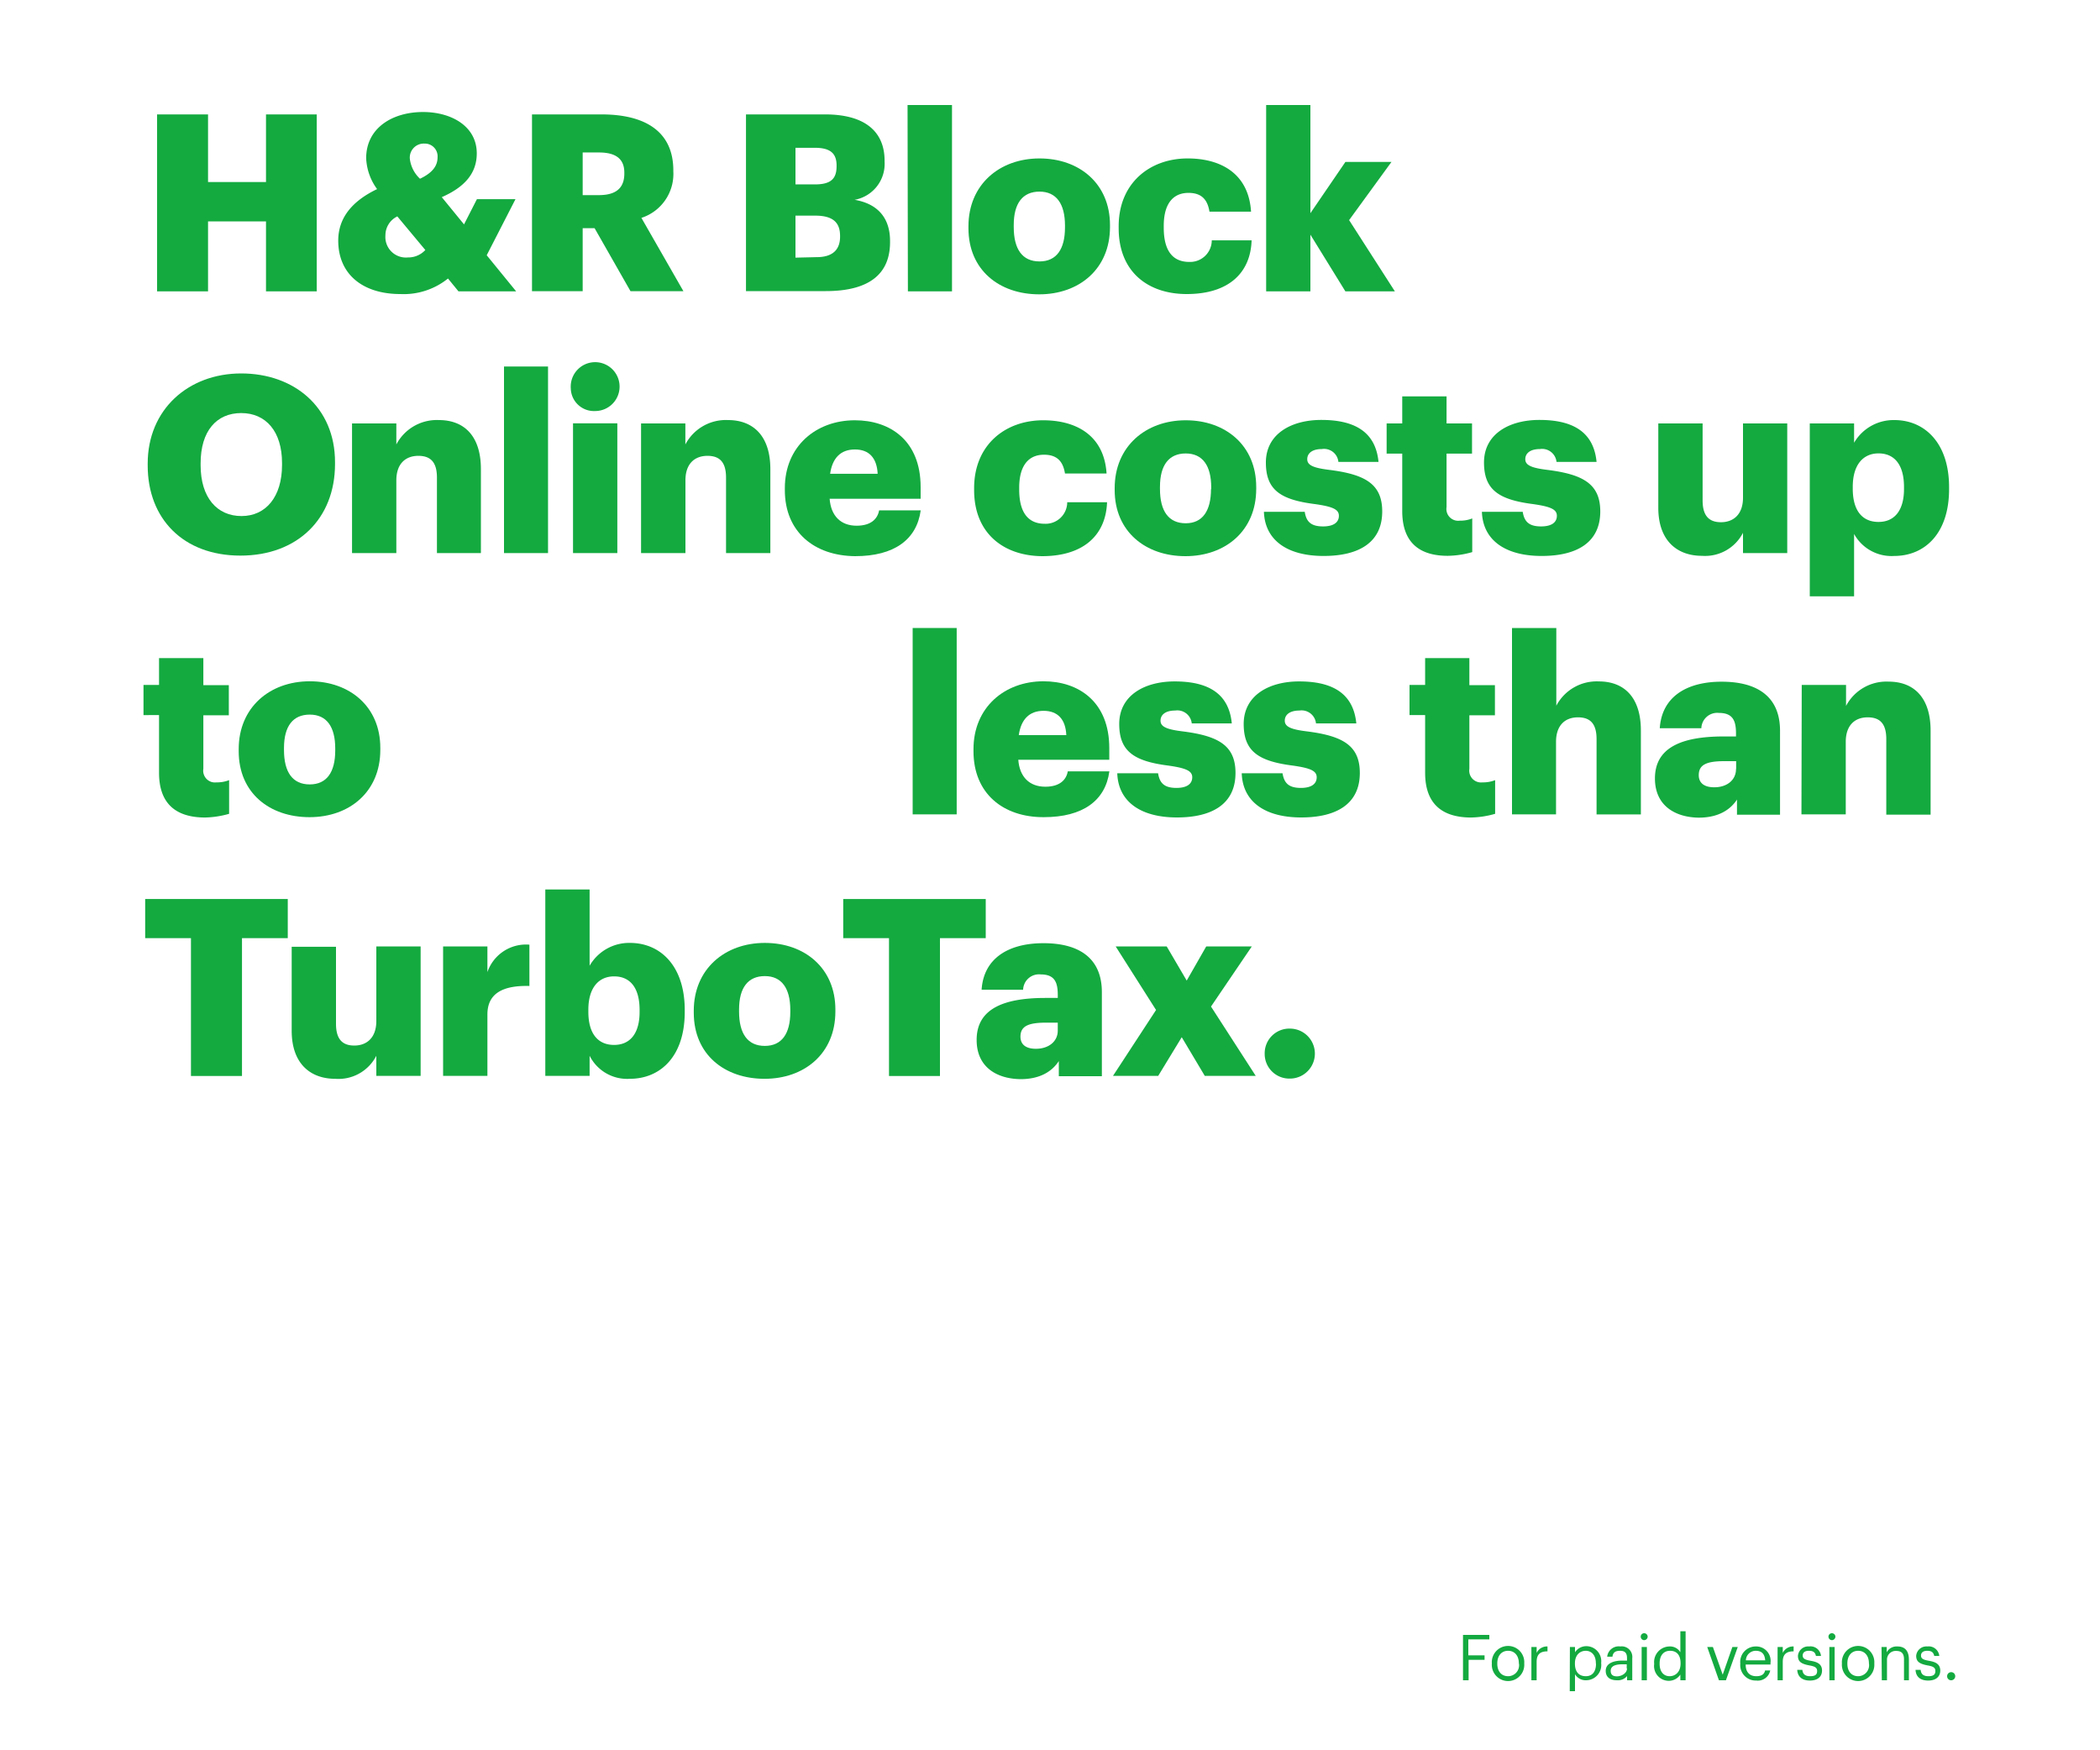 <svg xmlns="http://www.w3.org/2000/svg" viewBox="0 0 300 250"><title>Asset 1</title><rect width="300" height="250" fill="none"/><path d="M209,233.52h3.76v.64h-3v2.28h2.32v.64H209.8V240H209Z" fill="#14aa40"/><path d="M213.12,237.64v-.07a2.32,2.32,0,1,1,4.63,0v.07a2.32,2.32,0,1,1-4.63,0Zm3.86,0v-.06c0-1.09-.61-1.79-1.54-1.79s-1.54.7-1.54,1.78v.07c0,1.07.58,1.78,1.54,1.78A1.57,1.57,0,0,0,217,237.64Z" fill="#14aa40"/><path d="M218.77,235.25h.75v.84a1.63,1.63,0,0,1,1.55-.92v.7c-.95,0-1.55.34-1.55,1.5V240h-.75Z" fill="#14aa40"/><path d="M224.27,235.25H225V236a1.93,1.93,0,0,1,1.59-.87,2.14,2.14,0,0,1,2.15,2.37v.07a2.18,2.18,0,0,1-2.15,2.43,1.78,1.78,0,0,1-1.59-.86v2.42h-.75Zm3.71,2.39v-.07c0-1.19-.65-1.78-1.45-1.78s-1.54.58-1.54,1.78v.07c0,1.21.63,1.78,1.55,1.78S228,238.79,228,237.64Z" fill="#14aa40"/><path d="M229.39,238.65c0-1.09,1.16-1.46,2.36-1.46h.68v-.34c0-.75-.29-1.06-1-1.06s-1,.27-1.08.84h-.75a1.65,1.65,0,0,1,1.87-1.46,1.51,1.51,0,0,1,1.71,1.68V240h-.74v-.6A1.71,1.71,0,0,1,231,240C230.09,240,229.39,239.62,229.39,238.65Zm3-.34v-.59h-.65c-.95,0-1.64.24-1.64.93,0,.49.24.79.89.79S232.43,239,232.43,238.31Z" fill="#14aa40"/><path d="M234.39,233.77a.49.49,0,0,1,.49-.49.5.5,0,0,1,.5.49.51.51,0,0,1-.5.5A.5.5,0,0,1,234.39,233.77Zm.13,1.48h.75V240h-.75Z" fill="#14aa40"/><path d="M236.31,237.7v-.08a2.23,2.23,0,0,1,2.2-2.45,1.7,1.7,0,0,1,1.54.83v-3h.75v7h-.75v-.81a2,2,0,0,1-1.61.89A2.11,2.11,0,0,1,236.31,237.7Zm3.77-.07v-.07c0-1.2-.58-1.77-1.5-1.77s-1.49.66-1.49,1.8v.07c0,1.19.64,1.76,1.43,1.76S240.08,238.84,240.08,237.63Z" fill="#14aa40"/><path d="M243.89,235.25h.81l1.4,3.95,1.38-3.95h.77L246.56,240h-1Z" fill="#14aa40"/><path d="M248.61,237.65v-.07a2.21,2.21,0,0,1,2.2-2.41,2.06,2.06,0,0,1,2.12,2.34v.24h-3.55c0,1.07.55,1.67,1.52,1.67.72,0,1.15-.27,1.25-.82h.74a1.81,1.81,0,0,1-2,1.44A2.21,2.21,0,0,1,248.61,237.65Zm3.56-.5c-.08-1-.58-1.36-1.36-1.36a1.41,1.41,0,0,0-1.4,1.36Z" fill="#14aa40"/><path d="M253.94,235.25h.74v.84a1.64,1.64,0,0,1,1.55-.92v.7c-.94,0-1.55.34-1.55,1.5V240h-.74Z" fill="#14aa40"/><path d="M256.75,238.51h.73c.06.56.35.91,1.11.91s1-.25,1-.75-.37-.66-1.1-.79c-1.23-.23-1.64-.57-1.64-1.39a1.47,1.47,0,0,1,1.59-1.32,1.5,1.5,0,0,1,1.7,1.36h-.72c-.1-.52-.39-.74-1-.74s-.89.27-.89.67.24.6,1.1.75,1.66.4,1.66,1.4c0,.85-.59,1.43-1.73,1.43S256.8,239.47,256.75,238.51Z" fill="#14aa40"/><path d="M261.21,233.77a.49.49,0,0,1,.49-.49.5.5,0,0,1,.5.49.51.51,0,0,1-.5.5A.5.5,0,0,1,261.21,233.77Zm.13,1.48h.75V240h-.75Z" fill="#14aa40"/><path d="M263.13,237.64v-.07a2.32,2.32,0,1,1,4.63,0v.07a2.32,2.32,0,1,1-4.63,0Zm3.86,0v-.06c0-1.09-.61-1.79-1.54-1.79s-1.54.7-1.54,1.78v.07c0,1.07.58,1.78,1.54,1.78A1.57,1.57,0,0,0,267,237.64Z" fill="#14aa40"/><path d="M268.79,235.25h.74V236a1.61,1.61,0,0,1,1.52-.83c1,0,1.65.53,1.65,1.9V240H272v-3c0-.83-.36-1.19-1.11-1.19a1.24,1.24,0,0,0-1.32,1.28V240h-.74Z" fill="#14aa40"/><path d="M273.65,238.51h.73c.05.56.35.91,1.1.91s1-.25,1-.75-.37-.66-1.1-.79c-1.22-.23-1.64-.57-1.64-1.39a1.47,1.47,0,0,1,1.6-1.32,1.51,1.51,0,0,1,1.7,1.36h-.72c-.11-.52-.4-.74-1-.74s-.89.27-.89.67.23.6,1.09.75,1.66.4,1.66,1.4c0,.85-.59,1.43-1.73,1.43S273.69,239.47,273.65,238.51Z" fill="#14aa40"/><path d="M278.16,239.43a.58.58,0,1,1,.57.57A.57.57,0,0,1,278.16,239.43Z" fill="#14aa40"/><path d="M22.44,16.34h7.28V26H38V16.34h7.25V41.62H38v-10H29.72v10H22.44Z" fill="#14aa40"/><path d="M69.53,36.46l4.21,5.16H65.5L64,39.78A10.07,10.07,0,0,1,57.19,42c-5.37,0-8.87-2.83-8.87-7.63,0-3.26,2-5.66,5.55-7.36a8,8,0,0,1-1.56-4.42C52.31,18.32,56,16,60.44,16c4,0,7.67,2,7.67,5.91,0,2.75-1.62,4.77-5,6.25l3.18,3.89,1.84-3.6h5.51Zm-8.77-.75-4-4.8a3,3,0,0,0-1.7,2.72,2.93,2.93,0,0,0,3.22,3.14A3.3,3.3,0,0,0,60.76,35.71ZM60,25.53c1.7-.81,2.51-1.77,2.51-3.07a1.82,1.82,0,0,0-1.87-1.95,2,2,0,0,0-2.09,2.19A4.65,4.65,0,0,0,60,25.53Z" fill="#14aa40"/><path d="M76,16.34h9.9c6.61,0,10.29,2.69,10.29,8v.14a6.6,6.6,0,0,1-4.56,6.64l6,10.47H90.07l-5.13-9h-1.7v9H76Zm9.55,11.53c2.44,0,3.64-1,3.64-3.08v-.14c0-2-1.28-2.87-3.61-2.87H83.24v6.09Z" fill="#14aa40"/><path d="M106.57,16.34h11.28c6,0,8.52,2.69,8.52,6.61v.14a5.22,5.22,0,0,1-4.28,5.45c3.11.53,5.06,2.4,5.06,5.9v.14c0,4.53-2.94,7-9.19,7H106.57Zm9.83,10c2.26,0,3.11-.78,3.11-2.58v-.14c0-1.73-.92-2.51-3.11-2.51h-2.76v5.23Zm.25,10.39c2.3,0,3.36-1.06,3.36-2.93V33.7c0-1.91-1-2.9-3.57-2.9h-2.8v6Z" fill="#14aa40"/><path d="M129.65,15H136V41.62h-6.3Z" fill="#14aa40"/><path d="M138.35,32.6v-.28c0-5.94,4.42-9.69,10.15-9.69s10.07,3.64,10.07,9.51v.29c0,6-4.42,9.61-10.11,9.61S138.35,38.58,138.35,32.6Zm13.79-.1v-.29c0-3.11-1.24-4.84-3.64-4.84s-3.68,1.66-3.68,4.77v.29c0,3.18,1.24,4.91,3.68,4.91S152.14,35.57,152.14,32.5Z" fill="#14aa40"/><path d="M159.81,32.6v-.28c0-6.15,4.42-9.69,9.86-9.69,4.53,0,8.7,2,9.05,7.6h-5.94c-.28-1.73-1.13-2.68-3-2.68-2.23,0-3.53,1.59-3.53,4.7v.28c0,3.22,1.23,4.88,3.64,4.88a3.09,3.09,0,0,0,3.22-3.08h5.69C178.65,39,175.5,42,169.53,42,164,42,159.81,38.83,159.81,32.6Z" fill="#14aa40"/><path d="M180.88,15h6.32V30.45l5-7.32h6.58l-6.05,8.31,6.54,10.18h-7.07l-5-8.1v8.1h-6.32Z" fill="#14aa40"/><path d="M21.1,66.49v-.28c0-7.71,5.79-12.87,13.36-12.87S47.86,58.18,47.86,66v.28c0,7.78-5.34,13.08-13.51,13.08S21.1,74.09,21.1,66.49Zm19.19-.07v-.29C40.29,61.64,38,59,34.46,59s-5.8,2.58-5.8,7.18v.28c0,4.6,2.34,7.25,5.84,7.25S40.29,70.94,40.29,66.42Z" fill="#14aa40"/><path d="M50.29,60.48h6.33v3A6.53,6.53,0,0,1,62.7,60c3.57,0,6,2.23,6,7V79H62.42V68.22c0-2.09-.81-3.11-2.65-3.11s-3.15,1.13-3.15,3.5V79H50.29Z" fill="#14aa40"/><path d="M72,52.35h6.29V79H72Z" fill="#14aa40"/><path d="M81.54,55.46A3.49,3.49,0,1,1,85,58.71,3.31,3.31,0,0,1,81.54,55.46Zm.32,5h6.33V79H81.86Z" fill="#14aa40"/><path d="M91.58,60.48h6.33v3A6.53,6.53,0,0,1,104,60c3.57,0,6.05,2.23,6.05,7V79h-6.33V68.22c0-2.09-.81-3.11-2.65-3.11s-3.15,1.13-3.15,3.5V79H91.58Z" fill="#14aa40"/><path d="M112.12,70v-.28c0-5.94,4.42-9.69,10-9.69,5.05,0,9.4,2.9,9.4,9.55v1.66h-13c.18,2.44,1.59,3.85,3.85,3.85,2.09,0,3-1,3.22-2.19h5.94c-.57,4.17-3.78,6.54-9.37,6.54C116.36,79.39,112.12,76,112.12,70Zm13.26-2.33c-.11-2.23-1.2-3.47-3.25-3.47s-3.22,1.24-3.54,3.47Z" fill="#14aa40"/><path d="M139.16,70v-.28c0-6.15,4.42-9.69,9.87-9.69,4.52,0,8.69,2,9.05,7.6h-5.94c-.28-1.73-1.13-2.68-3-2.68-2.23,0-3.54,1.59-3.54,4.7v.28c0,3.22,1.24,4.88,3.64,4.88a3.08,3.08,0,0,0,3.22-3.07h5.69c-.17,4.66-3.32,7.7-9.29,7.7C143.37,79.39,139.16,76.18,139.16,70Z" fill="#14aa40"/><path d="M159.24,70v-.28c0-5.94,4.42-9.69,10.15-9.69s10.07,3.64,10.07,9.51v.29c0,6-4.42,9.61-10.11,9.61S159.24,75.93,159.24,70Zm13.79-.1v-.29c0-3.11-1.24-4.84-3.64-4.84s-3.68,1.66-3.68,4.77v.29c0,3.18,1.24,4.91,3.68,4.91S173,72.92,173,69.85Z" fill="#14aa40"/><path d="M180.56,73.1h5.83c.21,1.34.81,2.09,2.62,2.09,1.55,0,2.26-.61,2.26-1.52s-.88-1.31-3.43-1.67c-5-.63-7-2.08-7-5.94,0-4.1,3.65-6.08,7.92-6.08,4.56,0,7.75,1.56,8.17,6h-5.73a2.06,2.06,0,0,0-2.37-1.84c-1.37,0-2.08.6-2.08,1.45s.85,1.24,3.11,1.52c5.13.64,7.6,2,7.6,5.94,0,4.38-3.25,6.36-8.38,6.36S180.7,77.2,180.56,73.1Z" fill="#14aa40"/><path d="M200.32,73V64.79h-2.23V60.48h2.23V56.62h6.33v3.86h3.64v4.31h-3.64v7.64a1.68,1.68,0,0,0,1.87,1.94,4.62,4.62,0,0,0,1.8-.32v4.81a13.31,13.31,0,0,1-3.5.53C202.65,79.39,200.32,77.38,200.32,73Z" fill="#14aa40"/><path d="M211.7,73.1h5.83c.22,1.34.82,2.09,2.62,2.09,1.56,0,2.26-.61,2.26-1.52S221.53,72.36,219,72c-4.95-.63-7-2.08-7-5.94,0-4.1,3.64-6.08,7.92-6.08,4.56,0,7.74,1.56,8.16,6h-5.72a2.07,2.07,0,0,0-2.37-1.84c-1.38,0-2.09.6-2.09,1.45s.85,1.24,3.11,1.52c5.13.64,7.6,2,7.6,5.94,0,4.38-3.25,6.36-8.38,6.36S211.84,77.2,211.7,73.1Z" fill="#14aa40"/><path d="M236.9,72.53V60.48h6.33v11c0,2.08.82,3.11,2.62,3.11s3.15-1.13,3.15-3.5V60.48h6.32V79H249V76.1a6.09,6.09,0,0,1-5.87,3.29C239.56,79.39,236.9,77.2,236.9,72.53Z" fill="#14aa40"/><path d="M258.54,60.48h6.33v2.76A6.52,6.52,0,0,1,270.63,60c4.31,0,7.81,3.26,7.81,9.58v.29c0,6.36-3.5,9.54-7.85,9.54a6.1,6.1,0,0,1-5.72-3.14v8.91h-6.33ZM272,69.85v-.29c0-3.25-1.42-4.8-3.64-4.8s-3.68,1.66-3.68,4.77v.28c0,3.15,1.38,4.74,3.68,4.74S272,72.89,272,69.85Z" fill="#14aa40"/><path d="M22.72,110.38v-8.24H20.5V97.83h2.22V94h6.33v3.86h3.64v4.31H29.05v7.64a1.68,1.68,0,0,0,1.87,1.94,4.71,4.71,0,0,0,1.81-.32v4.81a13.45,13.45,0,0,1-3.5.53C25.06,116.74,22.72,114.73,22.72,110.38Z" fill="#14aa40"/><path d="M34.1,107.3V107c0-5.94,4.42-9.69,10.15-9.69s10.08,3.64,10.08,9.51v.29c0,6-4.42,9.61-10.11,9.61S34.1,113.28,34.1,107.3Zm13.79-.1v-.29c0-3.11-1.23-4.84-3.64-4.84s-3.68,1.66-3.68,4.77v.29c0,3.18,1.24,4.91,3.68,4.91S47.89,110.27,47.89,107.2Z" fill="#14aa40"/><path d="M130.38,89.7h6.29v26.62h-6.29Z" fill="#14aa40"/><path d="M139.07,107.3V107c0-5.94,4.42-9.69,10-9.69,5,0,9.4,2.9,9.4,9.55v1.66h-13c.18,2.44,1.59,3.85,3.86,3.85,2.08,0,3-1,3.21-2.19h5.94c-.56,4.17-3.78,6.54-9.37,6.54C143.32,116.74,139.07,113.35,139.07,107.3ZM152.33,105c-.1-2.23-1.2-3.47-3.25-3.47s-3.22,1.24-3.54,3.47Z" fill="#14aa40"/><path d="M159.61,110.45h5.83c.22,1.34.82,2.09,2.62,2.09,1.56,0,2.26-.61,2.26-1.52s-.88-1.31-3.43-1.67c-4.95-.63-7-2.08-7-5.94,0-4.1,3.64-6.08,7.92-6.08,4.56,0,7.74,1.56,8.16,6h-5.72a2.07,2.07,0,0,0-2.37-1.84c-1.38,0-2.09.6-2.09,1.45s.85,1.24,3.11,1.52c5.13.64,7.6,2,7.6,5.94,0,4.38-3.25,6.36-8.37,6.36S159.75,114.55,159.61,110.45Z" fill="#14aa40"/><path d="M177.39,110.45h5.83c.22,1.34.82,2.09,2.62,2.09,1.56,0,2.26-.61,2.26-1.52s-.88-1.31-3.43-1.67c-4.95-.63-7-2.08-7-5.94,0-4.1,3.64-6.08,7.92-6.08,4.56,0,7.74,1.56,8.17,6H188a2.07,2.07,0,0,0-2.37-1.84c-1.38,0-2.09.6-2.09,1.45s.85,1.24,3.11,1.52c5.13.64,7.61,2,7.61,5.94,0,4.38-3.26,6.36-8.38,6.36S177.53,114.55,177.39,110.45Z" fill="#14aa40"/><path d="M203.59,110.38v-8.24h-2.23V97.83h2.23V94h6.32v3.86h3.65v4.31h-3.65v7.64a1.69,1.69,0,0,0,1.88,1.94,4.62,4.62,0,0,0,1.8-.32v4.81a13.31,13.31,0,0,1-3.5.53C205.92,116.74,203.59,114.73,203.59,110.38Z" fill="#14aa40"/><path d="M216,89.7h6.33v11.1a6.52,6.52,0,0,1,6.08-3.47c3.57,0,6,2.23,6,7v12h-6.33V105.57c0-2.09-.81-3.11-2.65-3.11s-3.14,1.13-3.14,3.5v10.36H216Z" fill="#14aa40"/><path d="M236.42,111.19c0-4.35,3.68-6,9.83-6H248v-.43c0-1.77-.42-2.93-2.44-2.93a2.27,2.27,0,0,0-2.51,2.19h-5.94c.29-4.46,3.79-6.65,8.84-6.65s8.34,2.09,8.34,7v12h-6.15v-2.16c-.88,1.34-2.51,2.58-5.48,2.58C239.36,116.74,236.42,115.12,236.42,111.19Zm11.6-1.34v-1.13h-1.66c-2.55,0-3.68.49-3.68,2,0,1.06.71,1.73,2.2,1.73C246.68,112.46,248,111.44,248,109.85Z" fill="#14aa40"/><path d="M257.39,97.83h6.33v3a6.52,6.52,0,0,1,6.08-3.47c3.57,0,6,2.23,6,7v12h-6.33V105.57c0-2.09-.81-3.11-2.65-3.11s-3.14,1.13-3.14,3.5v10.36h-6.33Z" fill="#14aa40"/><path d="M27.28,134H20.74v-5.59H41.11V134H34.57v19.69H27.28Z" fill="#14aa40"/><path d="M41.67,147.23v-12H48v11c0,2.08.81,3.11,2.61,3.11s3.15-1.13,3.15-3.5V135.18h6.33v18.49H53.76V150.8a6.07,6.07,0,0,1-5.87,3.29C44.32,154.09,41.67,151.9,41.67,147.23Z" fill="#14aa40"/><path d="M63.3,135.18h6.33v3.67a5.83,5.83,0,0,1,6-3.92v5.9c-3.86-.1-6,1.1-6,4.07v8.77H63.3Z" fill="#14aa40"/><path d="M84.23,150.8v2.87H77.9V127.05h6.33v10.89A6.52,6.52,0,0,1,90,134.68c4.32,0,7.82,3.26,7.82,9.58v.29c0,6.36-3.5,9.54-7.85,9.54A6,6,0,0,1,84.23,150.8Zm7.14-6.25v-.29c0-3.25-1.41-4.8-3.64-4.8s-3.68,1.66-3.68,4.77v.28c0,3.15,1.38,4.74,3.68,4.74S91.37,147.59,91.37,144.55Z" fill="#14aa40"/><path d="M99.11,144.65v-.28c0-5.94,4.42-9.69,10.15-9.69s10.08,3.64,10.08,9.51v.29c0,6-4.42,9.61-10.12,9.61S99.11,150.63,99.11,144.65Zm13.79-.1v-.29c0-3.11-1.24-4.84-3.64-4.84s-3.68,1.66-3.68,4.77v.29c0,3.18,1.24,4.91,3.68,4.91S112.9,147.62,112.9,144.55Z" fill="#14aa40"/><path d="M127,134h-6.54v-5.59h20.36V134h-6.54v19.69H127Z" fill="#14aa40"/><path d="M139.52,148.54c0-4.35,3.67-6,9.83-6h1.76v-.43c0-1.77-.42-2.93-2.44-2.93a2.27,2.27,0,0,0-2.51,2.19h-5.93c.28-4.45,3.78-6.65,8.83-6.65s8.35,2.09,8.35,7v12h-6.15v-2.16c-.89,1.35-2.51,2.58-5.48,2.58C142.45,154.09,139.52,152.47,139.52,148.54Zm11.59-1.34v-1.13h-1.66c-2.54,0-3.67.49-3.67,2,0,1.06.7,1.73,2.19,1.73C149.77,149.81,151.11,148.79,151.11,147.2Z" fill="#14aa40"/><path d="M165.15,144.26l-5.77-9.08h7.29l2.86,4.88,2.79-4.88h6.51L173,143.77l6.39,9.9h-7.28l-3.29-5.52-3.36,5.52H159Z" fill="#14aa40"/><path d="M180.67,150.49a3.52,3.52,0,0,1,3.6-3.57,3.57,3.57,0,1,1,0,7.14A3.52,3.52,0,0,1,180.67,150.49Z" fill="#14aa40"/></svg>